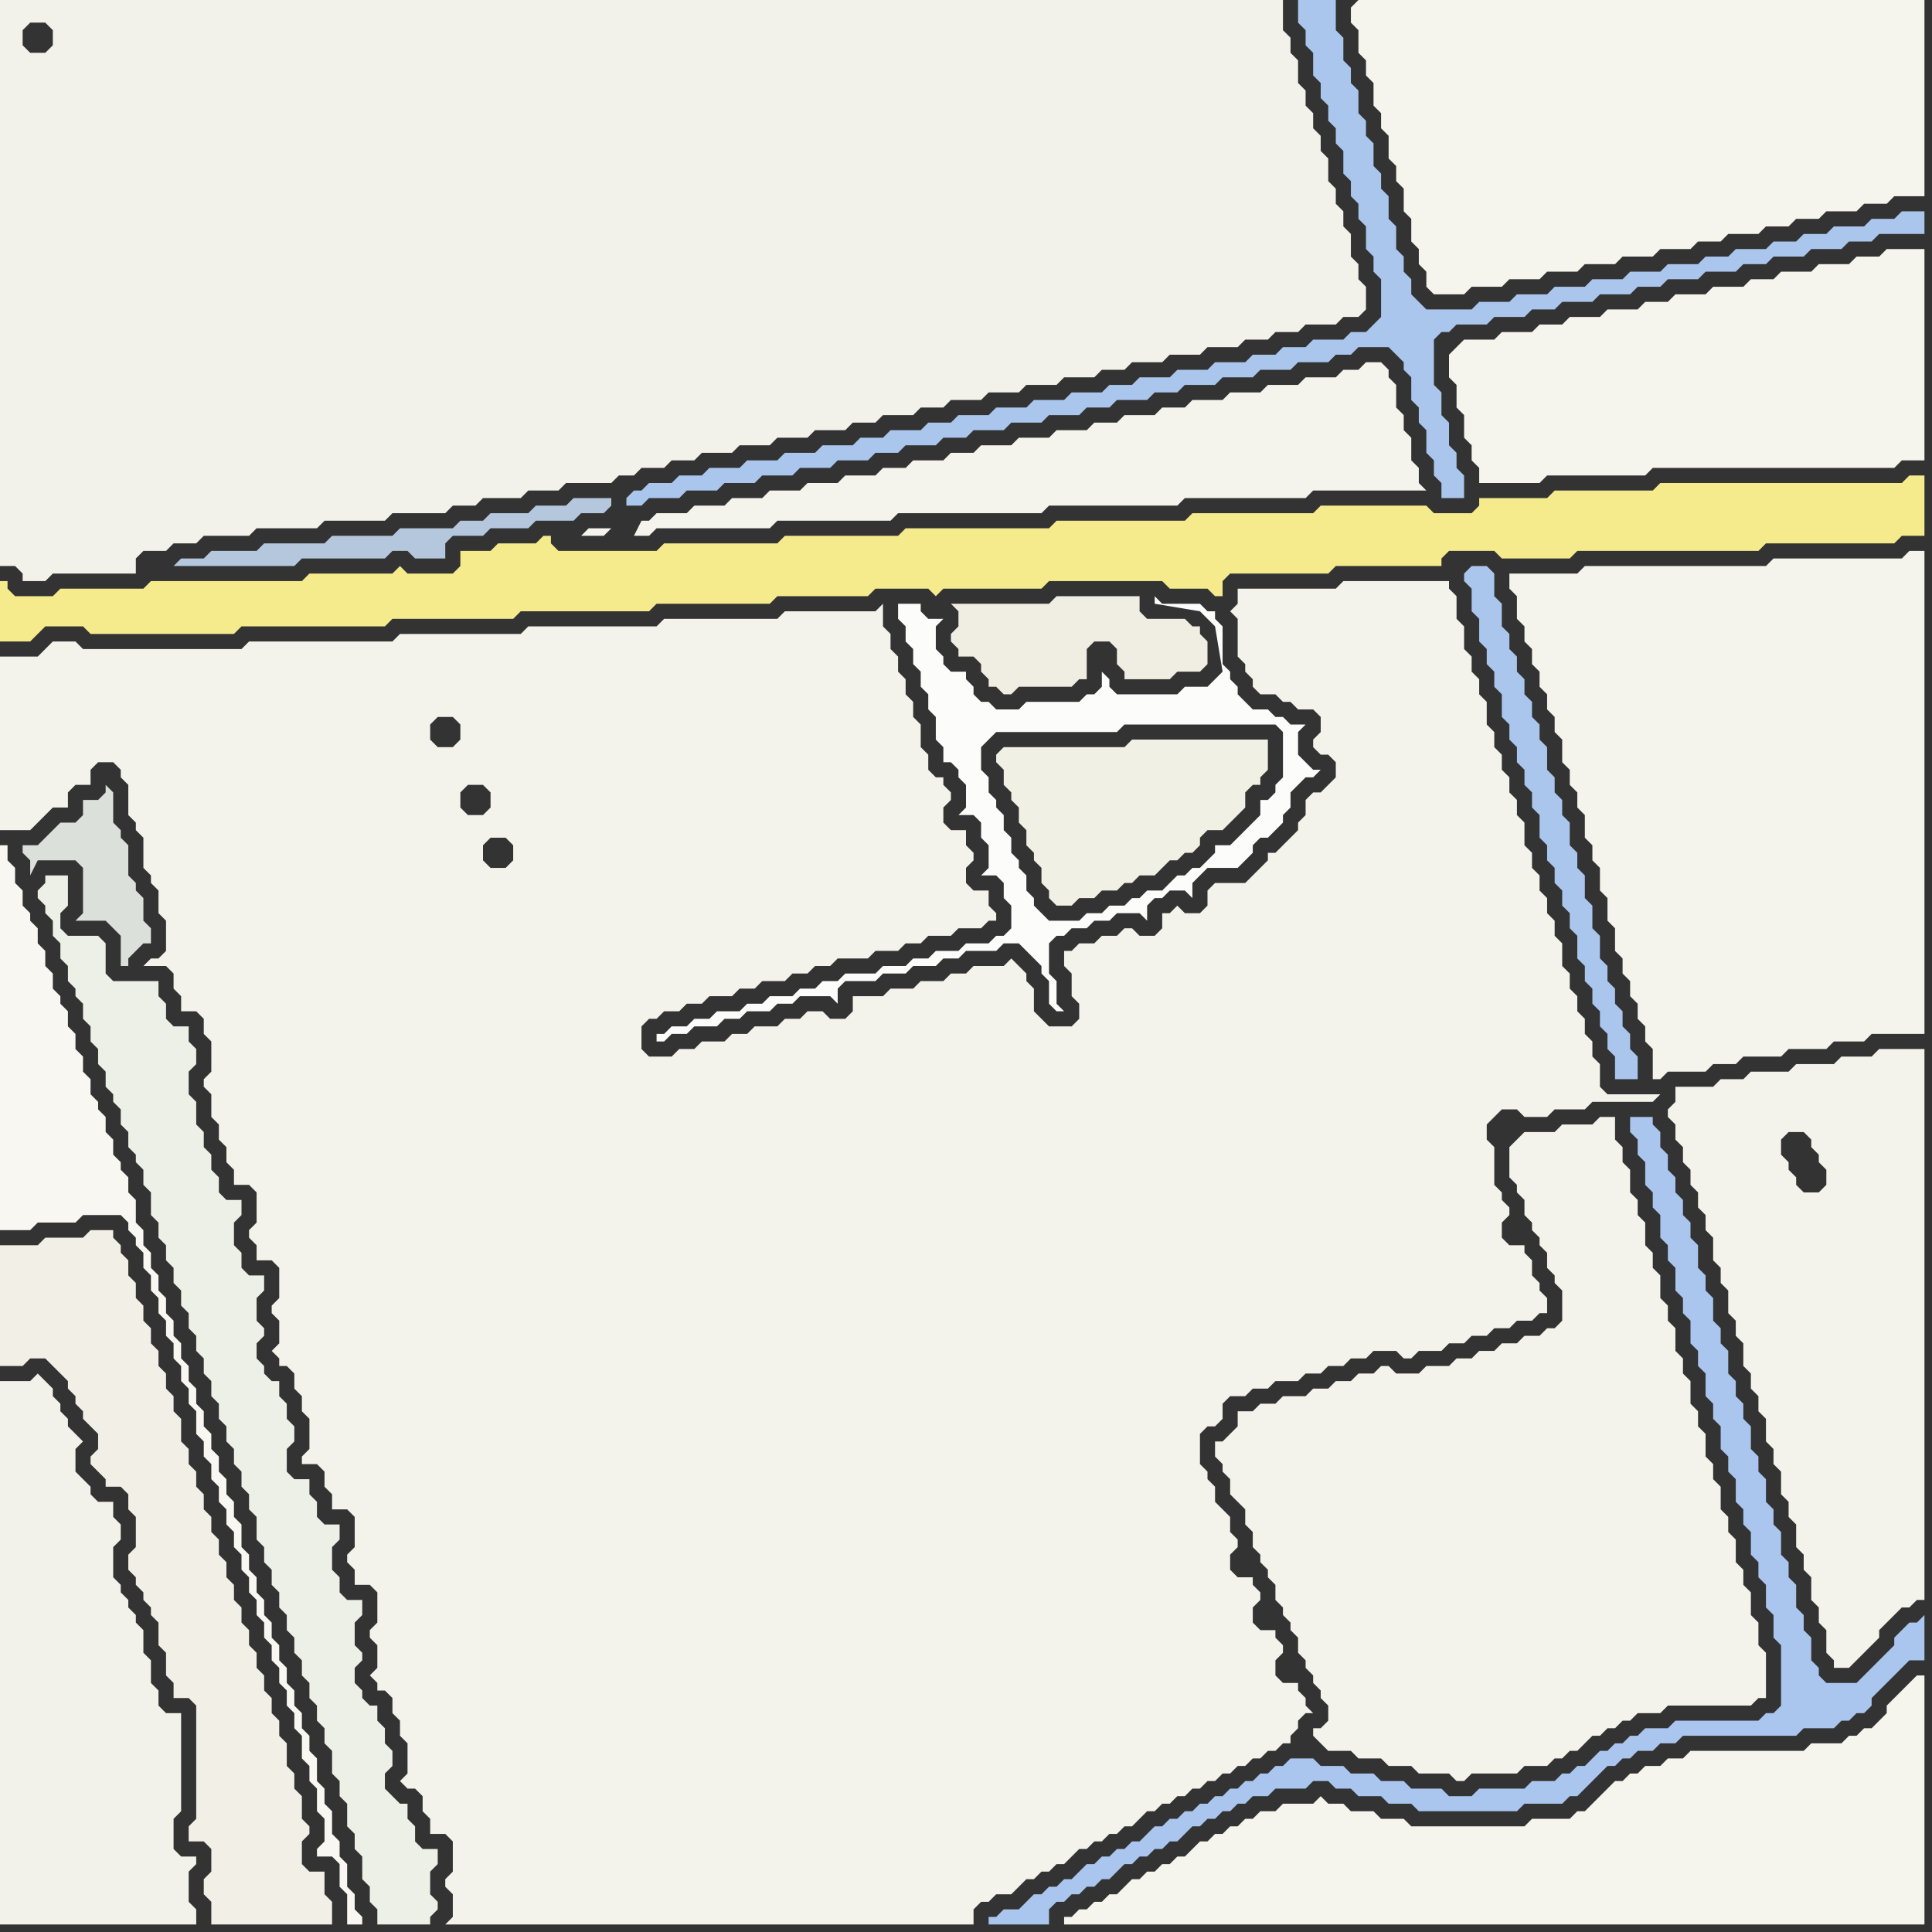 <svg width="256" height="256" xmlns="http://www.w3.org/2000/svg"><rect width="100%" height="100%" fill="#333333" stroke="none"/><script> 
var tempColor;
function hoverPath(evt){
obj = evt.target;
tempColor = obj.getAttribute("fill");
obj.setAttribute("fill","red");
//alert(tempColor);
//obj.setAttribute("stroke","red");}
function recoverPath(evt){
obj = evt.target;
obj.setAttribute("fill", tempColor);
//obj.setAttribute("stroke", tempColor);
}</script><path onmouseover="hoverPath(evt)" onmouseout="recoverPath(evt)" fill="rgb(245,235,141)" d="M  58,76l -4,0 -1,-1 -1,1 -11,0 -1,1 -20,0 -1,1 -11,0 -1,1 -5,0 -1,-1 0,-1 -1,0 0,8 4,0 1,-1 0,0 1,-1 5,0 1,1 19,0 1,-1 19,0 1,-1 16,0 1,-1 17,0 1,-1 15,0 1,-1 12,0 1,-1 7,0 1,1 0,0 1,-1 13,0 1,-1 15,0 1,1 5,0 1,1 1,0 0,-2 1,-1 13,0 1,-1 14,0 0,-1 1,-1 6,0 1,1 9,0 1,-1 24,0 1,-1 17,0 1,-1 3,0 0,-8 -2,0 -1,1 -32,0 -1,1 -13,0 -1,1 -9,0 0,1 -1,1 -5,0 -1,-1 -14,0 -1,1 -16,0 -1,1 -17,0 -1,1 -19,0 -1,1 -15,0 -1,1 -15,0 -1,1 -13,0 -1,-1 0,-1 -1,0 -1,1 -5,0 -1,1 -4,0 0,2 -1,1Z"/>
<path onmouseover="hoverPath(evt)" onmouseout="recoverPath(evt)" fill="rgb(170,198,237)" d="M  194,76l 0,1 1,1 0,3 1,1 0,3 1,1 0,2 1,1 0,2 1,1 0,3 1,1 0,2 1,1 0,2 1,1 0,2 1,1 0,2 1,1 0,3 1,1 0,2 1,1 0,2 1,1 0,2 1,1 0,2 1,1 0,3 1,1 0,2 1,1 0,2 1,1 0,2 1,1 0,2 1,1 0,3 3,0 0,-3 -1,-1 0,-2 -1,-1 0,-2 -1,-1 0,-2 -1,-1 0,-2 -1,-1 0,-3 -1,-1 0,-3 -1,-1 0,-3 -1,-1 0,-2 -1,-1 0,-3 -1,-1 0,-2 -1,-1 0,-2 -1,-1 0,-3 -1,-1 0,-2 -1,-1 0,-2 -1,-1 0,-2 -1,-1 0,-2 -1,-1 0,-2 -1,-1 0,-3 -1,-1 0,-3 -1,-1 -2,0 -1,1Z"/>
<path onmouseover="hoverPath(evt)" onmouseout="recoverPath(evt)" fill="rgb(244,243,236)" d="M  201,76l -1,0 0,2 1,1 0,3 1,1 0,2 1,1 0,2 1,1 0,2 1,1 0,2 1,1 0,2 1,1 0,3 1,1 0,2 1,1 0,2 1,1 0,3 1,1 0,2 1,1 0,3 1,1 0,3 1,1 0,3 1,1 0,2 1,1 0,2 1,1 0,2 1,1 0,2 1,1 0,4 1,0 1,-1 5,0 1,-1 3,0 1,-1 5,0 1,-1 5,0 1,-1 4,0 1,-1 7,0 0,-64 -2,0 -1,1 -17,0 -1,1 -24,0 -1,1Z"/>
<path onmouseover="hoverPath(evt)" onmouseout="recoverPath(evt)" fill="rgb(244,243,235)" d="M  222,149l 0,2 1,1 0,2 1,1 0,2 1,1 0,2 1,1 0,2 1,1 0,3 1,1 0,2 1,1 0,3 1,1 0,2 1,1 0,3 1,1 0,2 1,1 0,2 1,1 0,3 1,1 0,2 1,1 0,3 1,1 0,2 1,1 0,3 1,1 0,2 1,1 0,3 1,1 0,2 1,1 0,3 1,1 0,1 2,0 1,-1 3,-3 0,-1 1,-1 1,-1 1,-1 1,0 1,-1 1,0 0,-73 -6,0 -1,1 -4,0 -1,1 -5,0 -1,1 -5,0 -1,1 -3,0 -1,1 -5,0 0,2 -1,1 0,1 1,1 15,1 2,0 1,1 0,1 1,1 0,1 1,1 0,2 -1,1 -2,0 -1,-1 0,-1 -1,-1 0,-1 -1,-1 0,-2 1,-1 -15,-1Z"/>
<path onmouseover="hoverPath(evt)" onmouseout="recoverPath(evt)" fill="rgb(219,225,218)" d="M  4,112l -1,0 0,1 1,1 0,2 1,-2 5,0 1,1 0,6 -1,1 4,0 1,1 1,1 0,4 1,0 0,-1 1,-1 1,-1 1,0 0,-2 -1,-1 0,-3 -1,-1 0,-1 -1,-1 0,-4 -1,-1 0,-1 -1,-1 0,-4 -1,-1 0,1 -1,1 -2,0 0,2 -1,1 -2,0 -1,1 -1,1 -1,1Z"/>
<path onmouseover="hoverPath(evt)" onmouseout="recoverPath(evt)" fill="rgb(252,252,251)" d="M  87,137l 0,1 1,0 1,-1 2,0 1,-1 3,0 1,-1 2,0 1,-1 3,0 1,-1 2,0 1,-1 4,0 1,1 0,-2 1,-1 4,0 1,-1 3,0 1,-1 3,0 1,-1 2,0 1,-1 4,0 1,-1 2,0 1,1 1,1 1,1 0,1 1,1 0,3 1,1 1,0 -1,-1 0,-3 -1,-1 0,-4 1,-1 1,0 1,-1 2,0 1,-1 2,0 1,-1 3,0 1,1 0,-2 1,-1 1,0 1,-1 2,0 1,1 0,-2 1,-1 1,-1 4,0 1,-1 1,-1 0,-1 1,-1 1,0 1,-1 1,-1 0,-1 1,-1 0,-2 1,-1 1,-1 1,0 1,-1 -1,0 -1,-1 0,0 -1,-1 0,-3 1,-1 -2,0 -1,-1 -1,0 -1,-1 -2,0 -1,-1 -1,-1 0,-1 -1,-1 0,-1 -1,-1 0,-5 -1,-1 0,-1 -1,0 -1,-1 -5,0 -1,-1 0,1 6,1 2,2 1,6 -1,1 0,0 -1,1 -3,0 -1,1 -8,0 -1,-1 0,-1 -1,-1 0,2 -1,1 -1,0 -1,1 -7,0 -1,1 -3,0 -1,-1 -1,0 -1,-1 0,-1 -1,-1 0,-1 -2,0 -1,-1 0,-1 -1,-1 0,-3 1,-1 -2,0 -1,-1 0,-1 -3,0 0,2 1,1 0,2 1,1 0,2 1,1 0,2 1,1 0,2 1,1 0,3 1,1 0,2 1,0 1,1 0,1 1,1 0,3 -1,1 2,0 1,1 0,2 1,1 0,3 -1,1 2,0 1,1 0,2 1,1 0,3 -1,1 -1,0 -1,1 -3,0 -1,1 -3,0 -1,1 -2,0 -1,1 -3,0 -1,1 -4,0 -1,1 -2,0 -1,1 -2,0 -1,1 -3,0 -1,1 -2,0 -1,1 -3,0 -1,1 -2,0 -1,1 -2,0 -1,1 -1,0 81,-41 1,0 1,1 0,6 -1,1 0,1 -1,1 -1,0 0,2 -1,1 -1,1 -1,1 -1,1 -2,0 0,1 -1,1 -1,1 -1,0 -1,1 -1,0 -1,1 -1,1 -2,0 -1,1 -1,0 -1,1 -2,0 -1,1 -2,0 -1,1 -4,0 -1,-1 -1,-1 0,-1 -1,-1 0,-2 -1,-1 0,-1 -1,-1 0,-2 -1,-1 0,-2 -1,-1 0,-1 -1,-1 0,-2 -1,-1 0,-3 1,-1 1,-1 16,0 1,-1 19,0 -81,41Z"/>
<path onmouseover="hoverPath(evt)" onmouseout="recoverPath(evt)" fill="rgb(245,244,237)" d="M  179,1l 0,2 1,1 0,3 1,1 0,2 1,1 0,3 1,1 0,2 1,1 0,3 1,1 0,2 1,1 0,3 1,1 0,3 1,1 0,2 1,1 0,2 1,1 4,0 1,-1 4,0 1,-1 4,0 1,-1 4,0 1,-1 4,0 1,-1 4,0 1,-1 4,0 1,-1 3,0 1,-1 4,0 1,-1 3,0 1,-1 3,0 1,-1 4,0 1,-1 3,0 1,-1 4,0 0,-26 -75,0 -1,1Z"/>
<path onmouseover="hoverPath(evt)" onmouseout="recoverPath(evt)" fill="rgb(242,241,234)" d="M  0,6l 0,69 2,0 1,1 0,1 3,0 1,-1 11,0 0,-2 1,-1 3,0 1,-1 3,0 1,-1 6,0 1,-1 8,0 1,-1 8,0 1,-1 7,0 1,-1 3,0 1,-1 5,0 1,-1 4,0 1,-1 6,0 1,-1 2,0 1,-1 3,0 1,-1 3,0 1,-1 4,0 1,-1 4,0 1,-1 4,0 1,-1 4,0 1,-1 3,0 1,-1 4,0 1,-1 3,0 1,-1 4,0 1,-1 4,0 1,-1 4,0 1,-1 4,0 1,-1 3,0 1,-1 4,0 1,-1 4,0 1,-1 4,0 1,-1 3,0 1,-1 3,0 1,-1 4,0 1,-1 2,0 1,-1 0,-3 -1,-1 0,-2 -1,-1 0,-3 -1,-1 0,-2 -1,-1 0,-2 -1,-1 0,-3 -1,-1 0,-2 -1,-1 0,-2 -1,-1 0,-2 -1,-1 0,-3 -1,-1 0,-2 -1,-1 0,-4 -170,0 0,6 3,-2 1,-1 2,0 1,1 0,2 -1,1 -2,0 -1,-1 0,-2 -3,2Z"/>
<path onmouseover="hoverPath(evt)" onmouseout="recoverPath(evt)" fill="rgb(248,247,242)" d="M  3,163l 1,0 1,-1 5,0 1,-1 5,0 1,1 0,1 1,1 0,1 1,1 0,2 1,1 0,2 1,1 0,2 1,1 0,2 1,1 0,2 1,1 0,2 1,1 0,2 1,1 0,3 1,1 0,2 1,1 0,2 1,1 0,2 1,1 0,2 1,1 0,2 1,1 0,2 1,1 0,2 1,1 0,2 1,1 0,2 1,1 0,2 1,1 0,2 1,1 0,2 1,1 0,2 1,1 0,3 1,1 0,2 1,1 0,3 1,1 0,3 -1,1 0,1 2,0 1,1 0,3 1,1 0,4 2,0 0,-1 -1,-1 0,-2 -1,-1 0,-3 -1,-1 0,-2 -1,-1 0,-3 -1,-1 0,-2 -1,-1 0,-3 -1,-1 0,-2 -1,-1 0,-2 -1,-1 0,-2 -1,-1 0,-2 -1,-1 0,-2 -1,-1 0,-2 -1,-1 0,-2 -1,-1 0,-2 -1,-1 0,-2 -1,-1 0,-3 -1,-1 0,-2 -1,-1 0,-2 -1,-1 0,-2 -1,-1 0,-2 -1,-1 0,-2 -1,-1 0,-2 -1,-1 0,-2 -1,-1 0,-2 -1,-1 0,-2 -1,-1 0,-2 -1,-1 0,-2 -1,-1 0,-2 -1,-1 0,-2 -1,-1 0,-3 -1,-1 0,-2 -1,-1 0,-1 -1,-1 0,-2 -1,-1 0,-2 -1,-1 0,-1 -1,-1 0,-2 -1,-1 0,-2 -1,-1 0,-2 -1,-1 0,-2 -1,-1 0,-1 -1,-1 0,-2 -1,-1 0,-2 -1,-1 0,-2 -1,-1 0,-1 -1,-1 0,-2 -1,-1 0,-2 -1,-1 0,-2 -1,0 0,51Z"/>
<path onmouseover="hoverPath(evt)" onmouseout="recoverPath(evt)" fill="rgb(243,242,234)" d="M  0,198l 0,57 26,0 0,-2 -1,-1 0,-4 1,-1 0,-1 -2,0 -1,-1 0,-4 1,-1 0,-13 -2,0 -1,-1 0,-2 -1,-1 0,-3 -1,-1 0,-3 -1,-1 0,-1 -1,-1 0,-1 -1,-1 0,-1 -1,-1 0,-4 1,-1 0,-2 -1,-1 0,-2 -2,0 -1,-1 0,-1 -1,-1 -1,-1 0,-3 1,-1 -1,-1 0,0 -1,-1 0,-1 -1,-1 0,-1 -1,-1 0,-1 -1,-1 -1,-1 -1,1 -4,0 0,15 2,-3 2,0 1,-1 0,0 -3,1 -2,3 5,-5 0,-1 -1,-1 0,0 1,2 -5,5 3,-7 0,0 -3,7Z"/>
<path onmouseover="hoverPath(evt)" onmouseout="recoverPath(evt)" fill="rgb(237,240,231)" d="M  8,126l 0,1 1,1 0,2 1,1 0,1 1,1 0,2 1,1 0,2 1,1 0,2 1,1 0,2 1,1 0,1 1,1 0,2 1,1 0,2 1,1 0,1 1,1 0,2 1,1 0,3 1,1 0,2 1,1 0,2 1,1 0,2 1,1 0,2 1,1 0,2 1,1 0,2 1,1 0,2 1,1 0,2 1,1 0,2 1,1 0,2 1,1 0,2 1,1 0,2 1,1 0,2 1,1 0,3 1,1 0,2 1,1 0,2 1,1 0,2 1,1 0,2 1,1 0,2 1,1 0,2 1,1 0,2 1,1 0,2 1,1 0,2 1,1 0,3 1,1 0,2 1,1 0,3 1,1 0,2 1,1 0,3 1,1 0,2 1,1 0,2 7,0 0,-1 1,-1 0,-1 -1,-1 0,-3 1,-1 0,-2 -2,0 -1,-1 0,-2 -1,-1 0,-2 -1,0 -1,-1 -1,-1 0,-2 1,-1 0,-2 -1,-1 0,-2 -1,-1 0,-2 -1,0 -1,-1 0,-1 -1,-1 0,-2 1,-1 0,-1 -1,-1 0,-3 1,-1 0,-2 -2,0 -1,-1 0,-2 -1,-1 0,-3 1,-1 0,-2 -2,0 -1,-1 0,-2 -1,-1 0,-2 -2,0 -1,-1 0,-3 1,-1 0,-2 -1,-1 0,-2 -1,-1 0,-2 -1,0 -1,-1 0,-1 -1,-1 0,-2 1,-1 0,-1 -1,-1 0,-3 1,-1 0,-2 -2,0 -1,-1 0,-2 -1,-1 0,-3 1,-1 0,-2 -2,0 -1,-1 0,-2 -1,-1 0,-2 -1,-1 0,-2 -1,-1 0,-3 -1,-1 0,-3 1,-1 0,-2 -1,-1 0,-2 -2,0 -1,-1 0,-2 -1,-1 0,-2 -6,0 -1,-1 0,-4 -1,-1 -4,0 -1,-1 0,-2 1,-1 0,-4 -3,0 0,1 -1,1 0,1 1,1 0,1 1,1 0,2 1,1Z"/>
<path onmouseover="hoverPath(evt)" onmouseout="recoverPath(evt)" fill="rgb(243,243,235)" d="M  22,122l 0,4 -1,1 -1,0 -1,1 3,0 1,1 0,2 1,1 0,2 2,0 1,1 0,2 1,1 0,4 -1,1 0,1 1,1 0,3 1,1 0,2 1,1 0,2 1,1 0,2 2,0 1,1 0,4 -1,1 0,1 1,1 0,2 2,0 1,1 0,4 -1,1 0,1 1,1 0,3 -1,1 1,1 0,1 1,0 1,1 0,2 1,1 0,2 1,1 0,4 -1,1 0,1 2,0 1,1 0,2 1,1 0,2 2,0 1,1 0,4 -1,1 0,1 1,1 0,2 2,0 1,1 0,4 -1,1 0,1 1,1 0,3 -1,1 1,1 0,1 1,0 1,1 0,2 1,1 0,2 1,1 0,4 -1,1 1,1 1,0 1,1 0,2 1,1 0,2 2,0 1,1 0,4 -1,1 0,1 1,1 0,3 -1,1 70,0 0,-2 1,-1 1,0 1,-1 2,0 1,-1 1,-1 1,0 1,-1 1,0 1,-1 1,0 1,-1 1,-1 1,0 1,-1 1,0 1,-1 1,0 1,-1 1,0 1,-1 1,-1 1,0 1,-1 1,0 1,-1 1,0 1,-1 1,0 1,-1 1,0 1,-1 1,0 1,-1 1,0 1,-1 1,0 1,-1 1,0 1,-1 1,0 0,-1 1,-1 0,-1 1,-1 1,0 -1,-1 0,-1 -1,-1 0,-1 -2,0 -1,-1 0,-2 1,-1 0,-1 -1,-1 0,-1 -2,0 -1,-1 0,-2 1,-1 0,-1 -1,-1 0,-1 -2,0 -1,-1 0,-2 1,-1 0,-1 -1,-1 0,-2 -1,-1 -1,-1 0,-2 -1,-1 0,-1 -1,-1 0,-4 1,-1 1,0 1,-1 0,-2 1,-1 2,0 1,-1 2,0 1,-1 3,0 1,-1 2,0 1,-1 2,0 1,-1 2,0 1,-1 3,0 1,1 1,0 1,-1 3,0 1,-1 2,0 1,-1 2,0 1,-1 2,0 1,-1 2,0 1,-1 1,0 0,-2 -1,-1 0,-1 -1,-1 0,-2 -1,-1 0,-1 -2,0 -1,-1 0,-2 1,-1 0,-1 -1,-1 0,-1 -1,-1 0,-5 -1,-1 0,-2 1,-1 1,-1 2,0 1,1 3,0 1,-1 4,0 1,-1 8,0 1,-1 -7,0 -1,-1 0,-3 -1,-1 0,-2 -1,-1 0,-2 -1,-1 0,-2 -1,-1 0,-2 -1,-1 0,-3 -1,-1 0,-2 -1,-1 0,-2 -1,-1 0,-2 -1,-1 0,-2 -1,-1 0,-3 -1,-1 0,-2 -1,-1 0,-2 -1,-1 0,-2 -1,-1 0,-2 -1,-1 0,-3 -1,-1 0,-2 -1,-1 0,-2 -1,-1 0,-3 -1,-1 0,-3 -1,-1 0,-1 -14,0 -1,1 -13,0 0,2 -1,1 1,1 0,5 1,1 0,1 1,1 0,1 1,1 2,0 1,1 1,0 1,1 2,0 1,1 0,2 -1,1 0,1 1,1 1,0 1,1 0,2 -1,1 -1,1 -1,0 -1,1 0,2 -1,1 0,1 -1,1 -1,1 -1,1 -1,0 0,1 -1,1 -1,1 -1,1 -4,0 -1,1 0,2 -1,1 -2,0 -1,-1 -1,1 -1,0 0,2 -1,1 -2,0 -1,-1 -1,0 -1,1 -2,0 -1,1 -2,0 -1,1 -1,0 0,2 1,1 0,3 1,1 0,2 -1,1 -3,0 -1,-1 -1,-1 0,-3 -1,-1 0,-1 -1,-1 -1,-1 -1,1 -4,0 -1,1 -2,0 -1,1 -3,0 -1,1 -3,0 -1,1 -4,0 0,2 -1,1 -2,0 -1,-1 -2,0 -1,1 -2,0 -1,1 -3,0 -1,1 -2,0 -1,1 -3,0 -1,1 -2,0 -1,1 -3,0 -1,-1 0,-3 1,-1 1,0 1,-1 2,0 1,-1 2,0 1,-1 3,0 1,-1 2,0 1,-1 3,0 1,-1 2,0 1,-1 2,0 1,-1 4,0 1,-1 3,0 1,-1 2,0 1,-1 3,0 1,-1 3,0 1,-1 1,0 0,-1 -1,-1 0,-2 -2,0 -1,-1 0,-2 1,-1 0,-1 -1,-1 0,-2 -2,0 -1,-1 0,-2 1,-1 0,-1 -1,-1 0,-1 -1,0 -1,-1 0,-2 -1,-1 0,-3 -1,-1 0,-2 -1,-1 0,-2 -1,-1 0,-2 -1,-1 0,-2 -1,-1 0,-3 -1,1 -12,0 -1,1 -15,0 -1,1 -17,0 -1,1 -16,0 -1,1 -19,0 -1,1 -21,0 -1,-1 -3,0 -1,1 -1,1 -5,0 0,23 4,0 1,-1 0,0 1,-1 1,-1 2,0 0,-2 1,-1 2,0 0,-2 1,-1 2,0 1,1 0,1 1,1 0,4 1,1 0,1 1,1 0,4 1,1 0,1 1,1 0,3 1,1 36,-27 2,0 1,1 0,2 -1,1 -2,0 -1,-1 0,-2 1,-1 -36,27 40,-18 2,0 1,1 0,2 -1,1 -2,0 -1,-1 0,-2 1,-1 -40,18 43,-11 2,0 1,1 0,2 -1,1 -2,0 -1,-1 0,-2 1,-1 -43,11Z"/>
<path onmouseover="hoverPath(evt)" onmouseout="recoverPath(evt)" fill="rgb(244,243,236)" d="M  81,70l -3,0 -1,1 3,0 1,-1 3,1 2,0 1,-1 15,0 1,-1 15,0 1,-1 19,0 1,-1 17,0 1,-1 16,0 1,-1 15,0 -1,-1 0,-2 -1,-1 0,-3 -1,-1 0,-2 -1,-1 0,-3 -1,-1 0,-1 -1,-1 -2,0 -1,1 -2,0 -1,1 -4,0 -1,1 -4,0 -1,1 -4,0 -1,1 -4,0 -1,1 -3,0 -1,1 -4,0 -1,1 -3,0 -1,1 -4,0 -1,1 -4,0 -1,1 -4,0 -1,1 -3,0 -1,1 -4,0 -1,1 -3,0 -1,1 -4,0 -1,1 -4,0 -1,1 -4,0 -1,1 -4,0 -1,1 -4,0 -1,1 -4,0 -1,1 -1,0 -1,2 -3,-1Z"/>
<path onmouseover="hoverPath(evt)" onmouseout="recoverPath(evt)" fill="rgb(170,198,237)" d="M  83,66l 0,1 2,0 1,-1 4,0 1,-1 4,0 1,-1 4,0 1,-1 4,0 1,-1 4,0 1,-1 4,0 1,-1 3,0 1,-1 4,0 1,-1 3,0 1,-1 4,0 1,-1 4,0 1,-1 4,0 1,-1 3,0 1,-1 4,0 1,-1 3,0 1,-1 4,0 1,-1 4,0 1,-1 4,0 1,-1 4,0 1,-1 2,0 1,-1 4,0 1,1 1,1 0,1 1,1 0,3 1,1 0,2 1,1 0,3 1,1 0,2 1,1 0,2 3,0 0,-3 -1,-1 0,-2 -1,-1 0,-3 -1,-1 0,-3 -1,-1 0,-6 1,-1 1,0 1,-1 4,0 1,-1 4,0 1,-1 3,0 1,-1 4,0 1,-1 4,0 1,-1 3,0 1,-1 4,0 1,-1 4,0 1,-1 3,0 1,-1 4,0 1,-1 4,0 1,-1 3,0 1,-1 6,0 0,-3 -3,0 -1,1 -3,0 -1,1 -4,0 -1,1 -3,0 -1,1 -3,0 -1,1 -4,0 -1,1 -3,0 -1,1 -4,0 -1,1 -4,0 -1,1 -4,0 -1,1 -4,0 -1,1 -4,0 -1,1 -4,0 -1,1 -6,0 -1,-1 -1,-1 0,-2 -1,-1 0,-2 -1,-1 0,-3 -1,-1 0,-3 -1,-1 0,-2 -1,-1 0,-3 -1,-1 0,-2 -1,-1 0,-3 -1,-1 0,-2 -1,-1 0,-3 -1,-1 0,-4 -5,0 0,3 1,1 0,2 1,1 0,3 1,1 0,2 1,1 0,2 1,1 0,2 1,1 0,3 1,1 0,2 1,1 0,2 1,1 0,3 1,1 0,2 1,1 0,5 -1,1 -1,1 -2,0 -1,1 -4,0 -1,1 -3,0 -1,1 -3,0 -1,1 -4,0 -1,1 -4,0 -1,1 -4,0 -1,1 -3,0 -1,1 -4,0 -1,1 -4,0 -1,1 -4,0 -1,1 -4,0 -1,1 -3,0 -1,1 -4,0 -1,1 -3,0 -1,1 -4,0 -1,1 -4,0 -1,1 -4,0 -1,1 -4,0 -1,1 -3,0 -1,1 -3,0 -1,1 -1,0 -1,1Z"/>
<path onmouseover="hoverPath(evt)" onmouseout="recoverPath(evt)" fill="rgb(170,198,238)" d="M  132,254l -1,0 0,1 8,0 0,-2 1,-1 1,0 1,-1 1,0 1,-1 1,0 1,-1 1,0 1,-1 1,-1 1,0 1,-1 1,0 1,-1 1,0 1,-1 1,0 1,-1 1,-1 1,0 1,-1 1,0 1,-1 1,0 1,-1 1,0 1,-1 2,0 1,-1 4,0 1,-1 2,0 1,1 2,0 1,1 3,0 1,1 3,0 1,1 13,0 1,-1 5,0 1,-1 1,0 1,-1 3,-3 1,0 1,-1 1,0 1,-1 2,0 1,-1 2,0 1,-1 15,0 1,-1 4,0 1,-1 1,0 1,-1 1,0 1,-1 0,-1 1,-1 1,-1 1,-1 1,-1 1,-1 2,0 0,-6 -1,1 -1,0 -1,1 -1,1 0,1 -1,1 -1,1 -1,1 -1,1 -1,1 -4,0 -1,-1 0,-1 -1,-1 0,-3 -1,-1 0,-2 -1,-1 0,-3 -1,-1 0,-2 -1,-1 0,-3 -1,-1 0,-2 -1,-1 0,-3 -1,-1 0,-2 -1,-1 0,-3 -1,-1 0,-2 -1,-1 0,-2 -1,-1 0,-3 -1,-1 0,-2 -1,-1 0,-3 -1,-1 0,-2 -1,-1 0,-3 -1,-1 0,-2 -1,-1 0,-2 -1,-1 0,-2 -1,-1 0,-2 -1,-1 0,-2 -1,-1 0,-1 -3,0 0,2 1,1 0,2 1,1 0,3 1,1 0,2 1,1 0,3 1,1 0,2 1,1 0,3 1,1 0,2 1,1 0,3 1,1 0,2 1,1 0,3 1,1 0,2 1,1 0,3 1,1 0,2 1,1 0,3 1,1 0,2 1,1 0,3 1,1 0,2 1,1 0,3 1,1 0,3 1,1 0,8 -1,1 -1,0 -1,1 -11,0 -1,1 -3,0 -1,1 -1,0 -1,1 -1,0 -1,1 -1,0 -1,1 -1,1 -1,0 -1,1 -1,0 -1,1 -3,0 -1,1 -6,0 -1,1 -3,0 -1,-1 -4,0 -1,-1 -3,0 -1,-1 -3,0 -1,-1 -3,0 -1,-1 -3,0 -1,1 -1,0 -1,1 -1,0 -1,1 -1,0 -1,1 -1,0 -1,1 -1,0 -1,1 -1,0 -1,1 -1,0 -1,1 -1,0 -1,1 -1,0 -1,1 -1,1 -1,0 -1,1 -1,0 -1,1 -1,0 -1,1 -1,0 -1,1 -1,1 -1,0 -1,1 -1,0 -1,1 -1,0 -1,1 -1,1 -2,0 -1,1Z"/>
<path onmouseover="hoverPath(evt)" onmouseout="recoverPath(evt)" fill="rgb(245,244,237)" d="M  142,254l -1,0 0,1 114,0 0,-33 -1,0 -1,1 -1,1 -1,1 -1,1 0,1 -1,1 -1,1 -1,0 -1,1 -1,0 -1,1 -4,0 -1,1 -15,0 -1,1 -2,0 -1,1 -2,0 -1,1 -1,0 -1,1 -1,0 -1,1 -2,2 -1,1 -1,0 -1,1 -5,0 -1,1 -15,0 -1,-1 -3,0 -1,-1 -3,0 -1,-1 -2,0 -1,-1 -1,1 -4,0 -1,1 -2,0 -1,1 -1,0 -1,1 -1,0 -1,1 -1,0 -1,1 -1,0 -1,1 -1,1 -1,0 -1,1 -1,0 -1,1 -1,0 -1,1 -1,0 -1,1 -1,1 -1,0 -1,1 -1,0 -1,1 -1,0 -1,1Z"/>
<path onmouseover="hoverPath(evt)" onmouseout="recoverPath(evt)" fill="rgb(241,240,228)" d="M  156,114l 0,0 1,-1 1,0 1,-1 0,-1 1,-1 2,0 1,-1 1,-1 1,-1 0,-2 1,-1 1,0 0,-1 1,-1 0,-4 -18,0 -1,1 -16,0 -1,1 0,1 1,1 0,2 1,1 0,1 1,1 0,2 1,1 0,2 1,1 0,1 1,1 0,2 1,1 0,1 1,1 2,0 1,-1 2,0 1,-1 2,0 1,-1 1,0 1,-1 2,0 1,-1 1,-1Z"/>
<path onmouseover="hoverPath(evt)" onmouseout="recoverPath(evt)" fill="rgb(242,240,230)" d="M  0,167l 0,14 3,0 1,-1 2,0 1,1 1,1 1,1 0,1 1,1 0,1 1,1 0,1 1,1 1,1 0,2 -1,1 0,1 1,1 1,1 0,1 2,0 1,1 0,2 1,1 0,4 -1,1 0,2 1,1 0,1 1,1 0,1 1,1 0,1 1,1 0,3 1,1 0,3 1,1 0,2 2,0 1,1 0,15 -1,1 0,2 2,0 1,1 0,3 -1,1 0,2 1,1 0,3 16,0 0,-3 -1,-1 0,-3 -2,0 -1,-1 0,-3 1,-1 0,-1 -1,-1 0,-3 -1,-1 0,-2 -1,-1 0,-3 -1,-1 0,-2 -1,-1 0,-2 -1,-1 0,-2 -1,-1 0,-2 -1,-1 0,-2 -1,-1 0,-2 -1,-1 0,-2 -1,-1 0,-2 -1,-1 0,-2 -1,-1 0,-2 -1,-1 0,-2 -1,-1 0,-2 -1,-1 0,-2 -1,-1 0,-3 -1,-1 0,-2 -1,-1 0,-2 -1,-1 0,-2 -1,-1 0,-2 -1,-1 0,-2 -1,-1 0,-2 -1,-1 0,-2 -1,-1 0,-1 -1,-1 0,-1 -3,0 -1,1 -5,0 -1,1 -5,0Z"/>
<path onmouseover="hoverPath(evt)" onmouseout="recoverPath(evt)" fill="rgb(180,199,220)" d="M  23,75l 16,0 1,-1 11,0 1,-1 2,0 1,1 4,0 0,-2 1,-1 4,0 1,-1 5,0 1,-1 5,0 1,-1 3,0 1,-1 0,-1 -5,0 -1,1 -4,0 -1,1 -5,0 -1,1 -3,0 -1,1 -7,0 -1,1 -8,0 -1,1 -8,0 -1,1 -6,0 -1,1 -3,0 -1,1Z"/>
<path onmouseover="hoverPath(evt)" onmouseout="recoverPath(evt)" fill="rgb(240,238,227)" d="M  159,83l -1,0 -1,-1 -5,0 -1,-1 0,-2 -11,0 -1,1 -13,0 1,1 0,2 -1,1 0,1 1,1 0,1 2,0 1,1 0,1 1,1 0,1 1,0 1,1 1,0 1,-1 7,0 1,-1 1,0 0,-4 1,-1 2,0 1,1 0,2 1,1 0,1 6,0 1,-1 3,0 1,-1 0,-3 -1,-1Z"/>
<path onmouseover="hoverPath(evt)" onmouseout="recoverPath(evt)" fill="rgb(244,243,235)" d="M  175,231l 0,0 1,1 3,0 1,1 3,0 1,1 3,0 1,1 4,0 1,1 1,0 1,-1 6,0 1,-1 3,0 1,-1 1,0 1,-1 1,0 1,-1 1,-1 1,0 1,-1 1,0 1,-1 1,0 1,-1 3,0 1,-1 11,0 1,-1 1,0 0,-6 -1,-1 0,-3 -1,-1 0,-3 -1,-1 0,-2 -1,-1 0,-3 -1,-1 0,-2 -1,-1 0,-3 -1,-1 0,-2 -1,-1 0,-3 -1,-1 0,-2 -1,-1 0,-3 -1,-1 0,-2 -1,-1 0,-3 -1,-1 0,-2 -1,-1 0,-3 -1,-1 0,-2 -1,-1 0,-3 -1,-1 0,-2 -1,-1 0,-3 -1,-1 0,-2 -1,-1 0,-3 -2,0 -1,1 -4,0 -1,1 -4,0 -1,1 -1,1 0,4 1,1 0,1 1,1 0,2 1,1 0,1 1,1 0,1 1,1 0,2 1,1 0,1 1,1 0,4 -1,1 -1,0 -1,1 -2,0 -1,1 -2,0 -1,1 -2,0 -1,1 -2,0 -1,1 -3,0 -1,1 -3,0 -1,-1 -1,0 -1,1 -2,0 -1,1 -2,0 -1,1 -2,0 -1,1 -3,0 -1,1 -2,0 -1,1 -2,0 0,2 -1,1 -1,1 -1,0 0,2 1,1 0,1 1,1 0,2 1,1 1,1 0,2 1,1 0,2 1,1 0,1 1,1 0,1 1,1 0,2 1,1 0,1 1,1 0,1 1,1 0,2 1,1 0,1 1,1 0,1 1,1 0,1 1,1 0,2 -1,1 -1,0 0,1 1,1Z"/>
<path onmouseover="hoverPath(evt)" onmouseout="recoverPath(evt)" fill="rgb(245,244,237)" d="M  192,47l 0,3 1,1 0,3 1,1 0,3 1,1 0,2 1,1 0,2 8,0 1,-1 13,0 1,-1 32,0 1,-1 3,0 0,-28 -5,0 -1,1 -3,0 -1,1 -4,0 -1,1 -4,0 -1,1 -3,0 -1,1 -4,0 -1,1 -4,0 -1,1 -3,0 -1,1 -4,0 -1,1 -4,0 -1,1 -3,0 -1,1 -4,0 -1,1 -4,0 -2,2Z"/>
</svg>